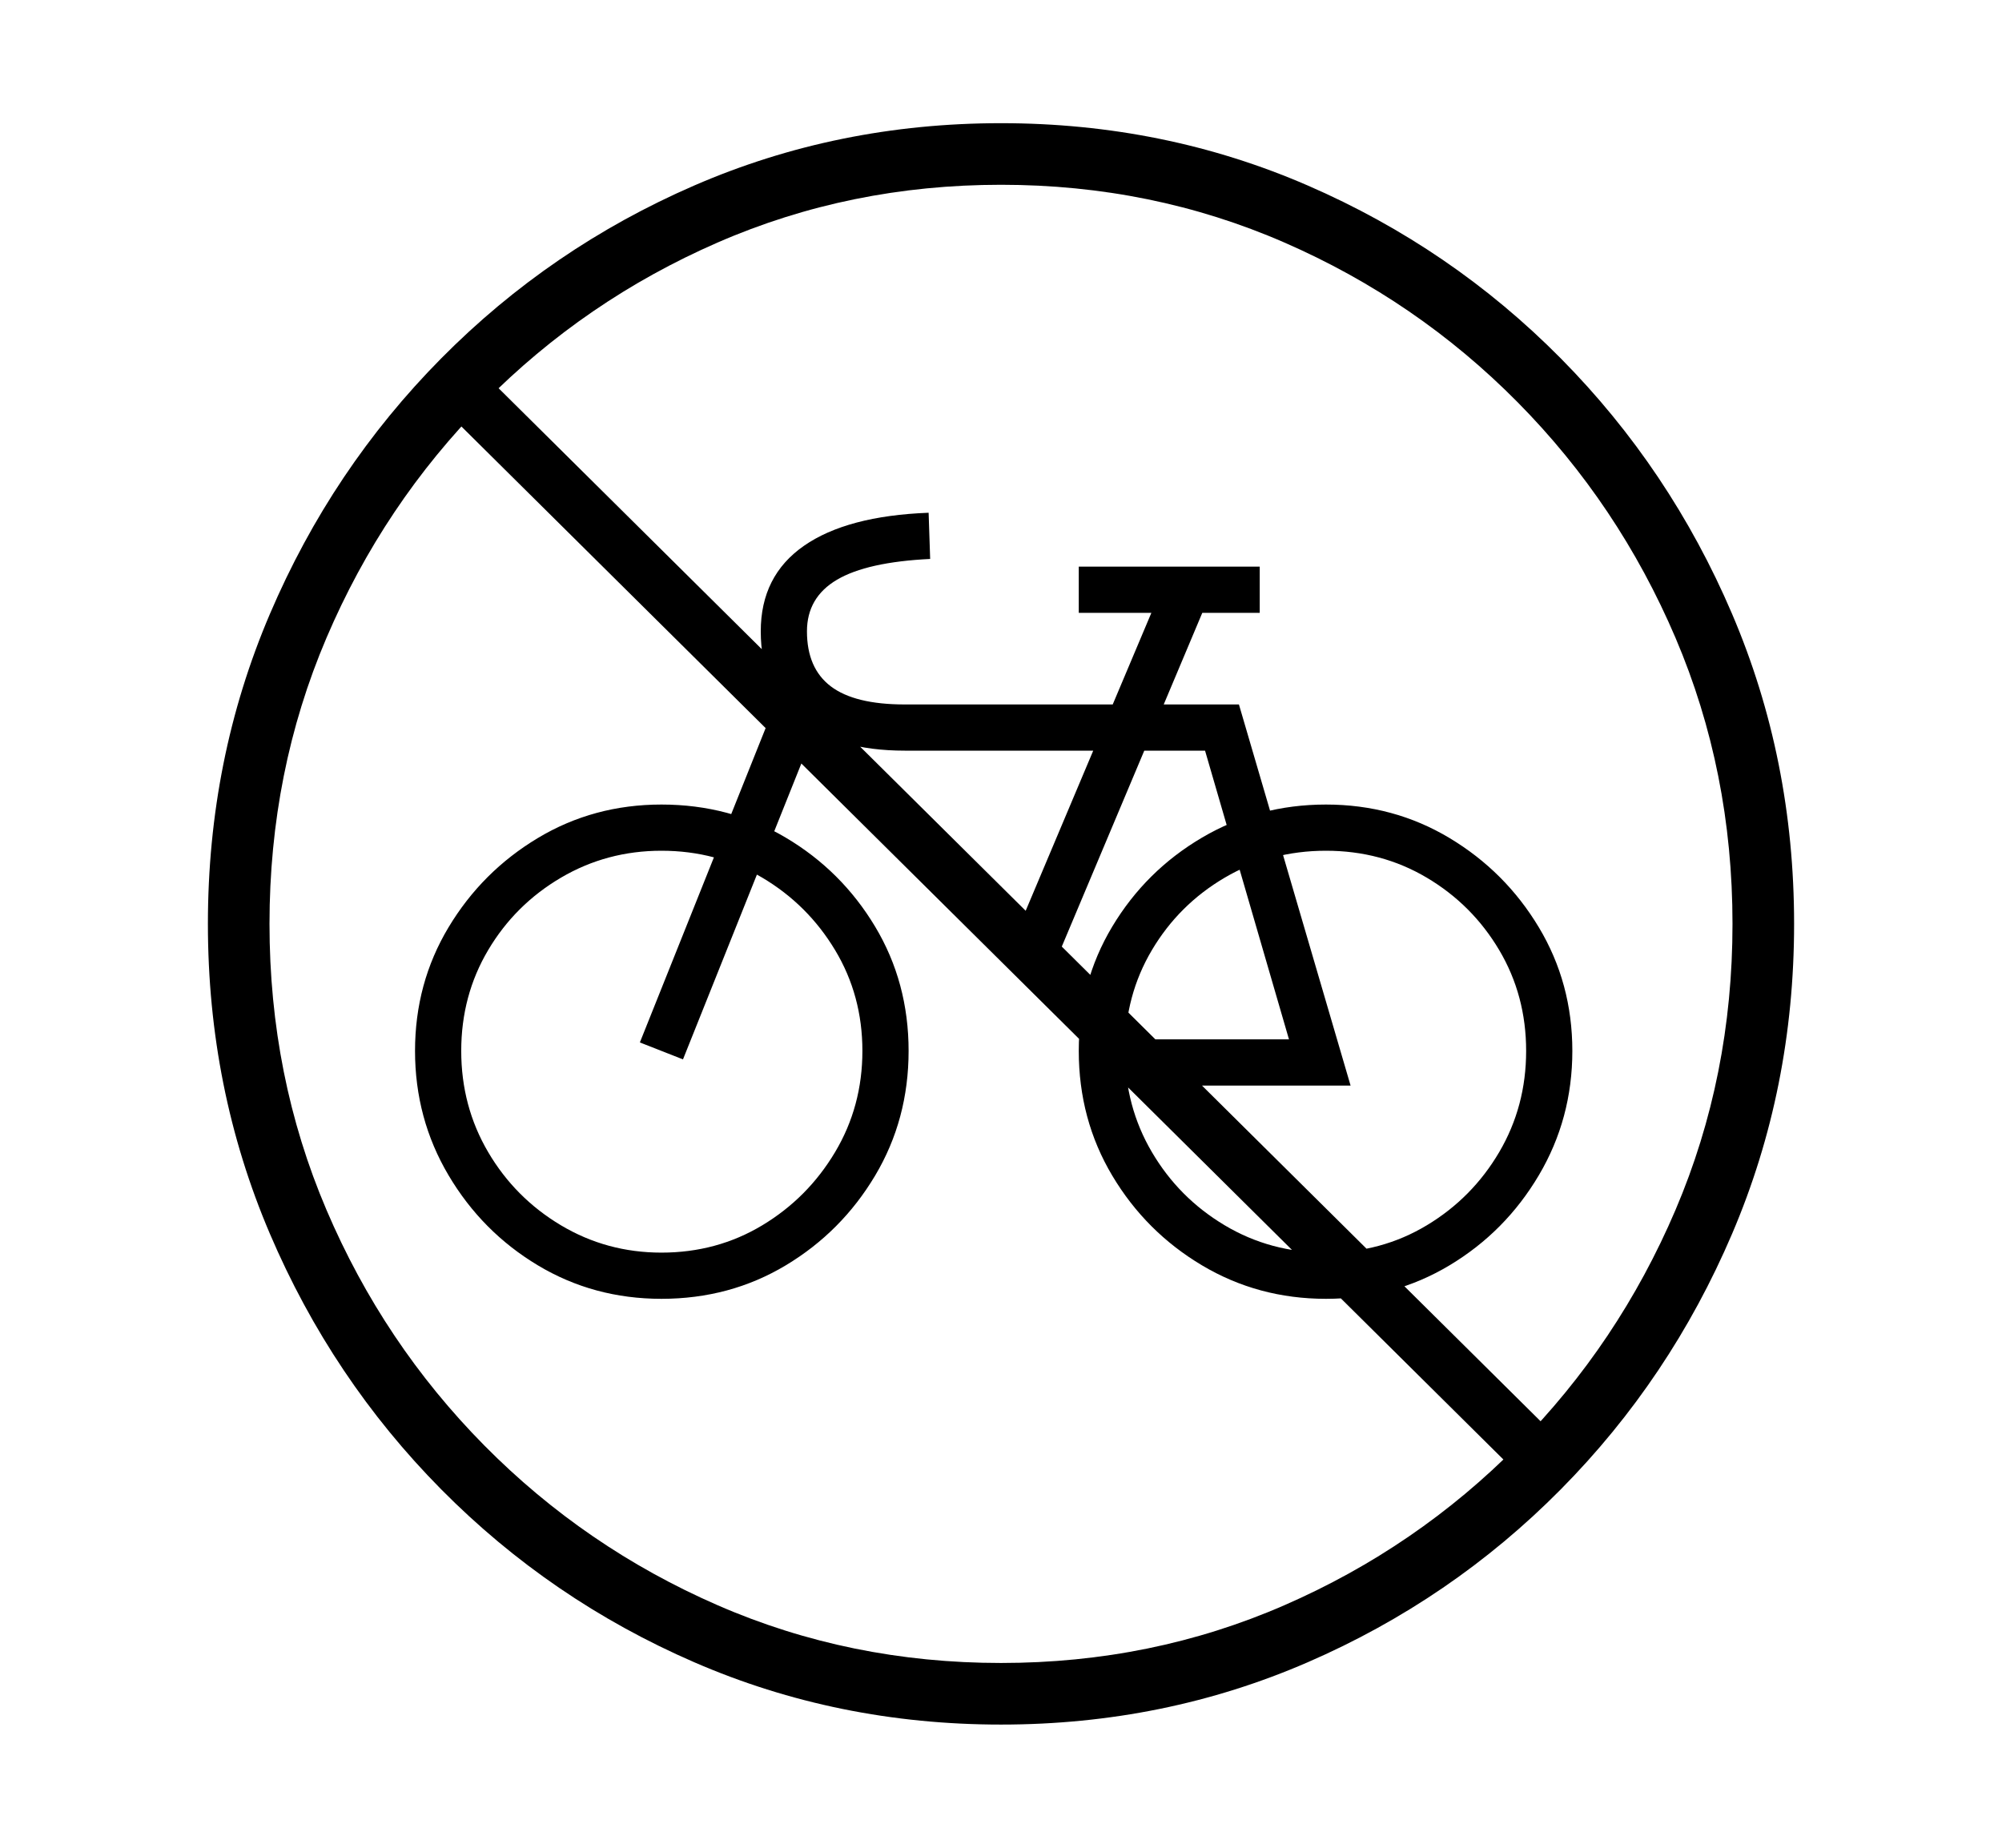 <svg xmlns="http://www.w3.org/2000/svg"
    viewBox="0 0 2600 2400">
  <!--
Copyright 2013, 2022 Google Inc. All Rights Reserved.
Noto is a trademark of Google Inc.
This Font Software is licensed under the SIL Open Font License, Version 1.1. This Font Software is distributed on an "AS IS" BASIS, WITHOUT WARRANTIES OR CONDITIONS OF ANY KIND, either express or implied. See the SIL Open Font License for the specific language, permissions and limitations governing your use of this Font Software.
http://scripts.sil.org/OFL
  -->
<path d="M859 1687L859 1687Q771 1687 698.5 1643.5 626 1600 582.5 1526.5 539 1453 539 1365L539 1365Q539 1277 582.5 1204.5 626 1132 698.5 1088.5 771 1045 859 1045L859 1045Q948 1045 1020.5 1088 1093 1131 1136.5 1203.5 1180 1276 1180 1365L1180 1365Q1180 1454 1136.5 1527 1093 1600 1020.5 1643.5 948 1687 859 1687ZM859 1627L859 1627Q931 1627 990 1591.5 1049 1556 1084.5 1496.5 1120 1437 1120 1365L1120 1365Q1120 1293 1084.5 1234 1049 1175 990 1140 931 1105 859 1105L859 1105Q788 1105 728.5 1140 669 1175 634 1234 599 1293 599 1365L599 1365Q599 1437 634 1496.5 669 1556 728.5 1591.5 788 1627 859 1627ZM1069 921L887 1376 831 1354 1013 899 1069 921ZM2033 1878L1984 1927 567 522 616 473 2033 1878ZM1609 915L1754 1410 1444 1410 1444 1350 1674 1350 1565 975 1175 975Q1086 975 1037 934.5 988 894 988 820L988 820Q988 748 1044 709 1100 670 1206 666L1206 666 1208 726Q1126 730 1087 753 1048 776 1048 820L1048 820Q1048 868 1079 891.5 1110 915 1175 915L1175 915 1609 915ZM1722 1687L1722 1687Q1634 1687 1561 1643.5 1488 1600 1444.5 1527 1401 1454 1401 1365L1401 1365Q1401 1276 1444.5 1203.5 1488 1131 1561 1088 1634 1045 1722 1045L1722 1045Q1810 1045 1882.5 1088.5 1955 1132 1998.5 1204.5 2042 1277 2042 1365L2042 1365Q2042 1453 1998.5 1526.5 1955 1600 1882.5 1643.5 1810 1687 1722 1687ZM1722 1627L1722 1627Q1794 1627 1853 1591.5 1912 1556 1947 1496.5 1982 1437 1982 1365L1982 1365Q1982 1293 1947 1234 1912 1175 1853 1140 1794 1105 1722 1105L1722 1105Q1650 1105 1590.5 1140 1531 1175 1496 1234 1461 1293 1461 1365L1461 1365Q1461 1437 1496 1496.5 1531 1556 1590.5 1591.5 1650 1627 1722 1627ZM1569 778L1356 1284 1308 1240 1513 754 1569 778ZM1636 796L1401 796 1401 736 1636 736 1636 796ZM2250 1200L2250 1200Q2250 1002 2176 828.5 2102 655 1971 522.5 1840 390 1668 315 1496 240 1300 240L1300 240Q1104 240 932 315 760 390 629 522.5 498 655 424 828.5 350 1002 350 1200L350 1200Q350 1398 424 1571.5 498 1745 629 1877.5 760 2010 932 2085 1104 2160 1300 2160L1300 2160Q1496 2160 1668 2085 1840 2010 1971 1877.5 2102 1745 2176 1571.5 2250 1398 2250 1200ZM2330 1200L2330 1200Q2330 1414 2249.5 1602.5 2169 1791 2027 1934.5 1885 2078 1698.5 2159 1512 2240 1300 2240L1300 2240Q1088 2240 901.5 2159 715 2078 573 1934.5 431 1791 350.5 1602.5 270 1414 270 1200L270 1200Q270 986 350.5 797.5 431 609 573 465.5 715 322 901.5 241 1088 160 1300 160L1300 160Q1512 160 1698.5 241 1885 322 2027 465.5 2169 609 2249.5 797.5 2330 986 2330 1200Z"/>
</svg>